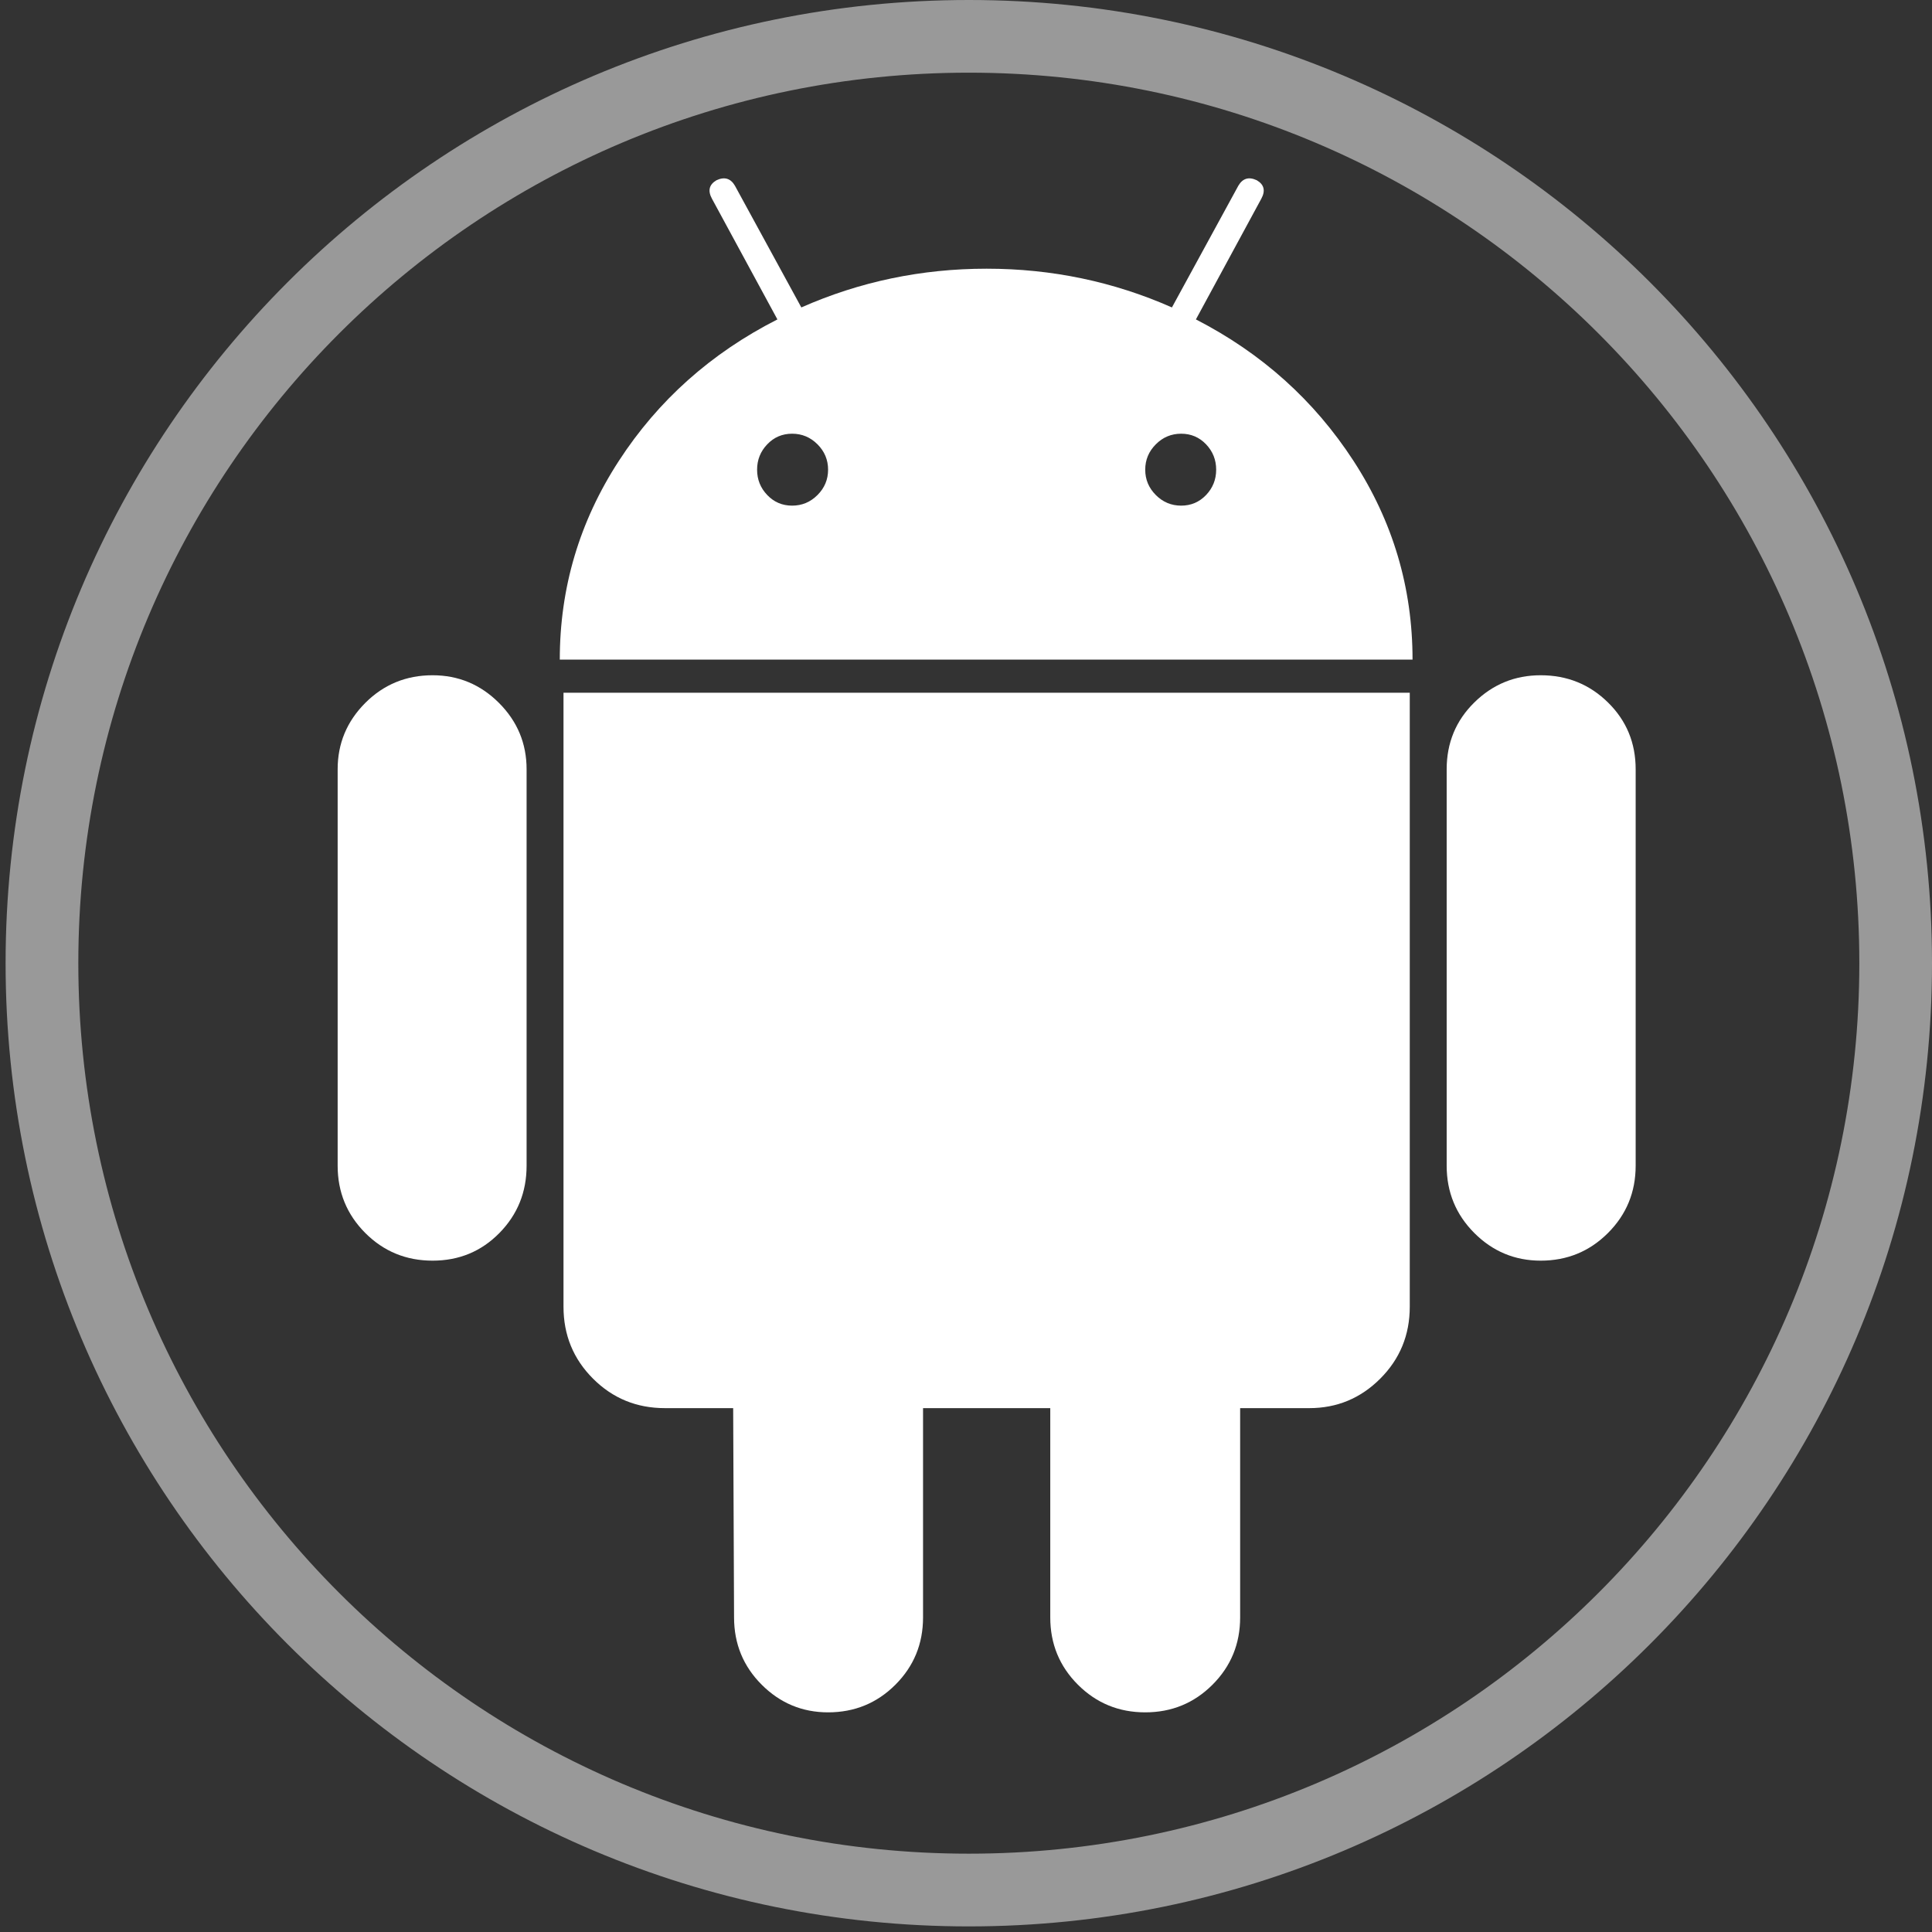 <svg width="39" height="39" viewBox="0 0 39 39" fill="none" xmlns="http://www.w3.org/2000/svg">
<rect x="0" y="0" width="39" height="39" fill="#333333" stroke="none"/>
<path fill-rule="evenodd" clip-rule="evenodd" d="M19.557 38.887C30.295 38.887 39 30.182 39 19.443C39 8.705 30.295 0 19.557 0C8.818 0 0.113 8.705 0.113 19.443C0.113 30.182 8.818 38.887 19.557 38.887ZM19.557 37.419C29.485 37.419 37.533 29.371 37.533 19.443C37.533 9.516 29.485 1.467 19.557 1.467C9.629 1.467 1.581 9.516 1.581 19.443C1.581 29.371 9.629 37.419 19.557 37.419Z" fill="white" fill-opacity="0.5"/>
<g clip-path="url(#clip0)">
<path d="M8.732 13.631C8.199 13.631 7.746 13.817 7.374 14.189C7.002 14.562 6.816 15.008 6.816 15.529V23.531C6.816 24.064 7.002 24.517 7.374 24.89C7.746 25.262 8.199 25.448 8.732 25.448C9.266 25.448 9.715 25.262 10.081 24.89C10.448 24.517 10.63 24.064 10.63 23.531V15.529C10.63 15.008 10.444 14.561 10.072 14.189C9.7 13.817 9.253 13.631 8.732 13.631Z" fill="white"/>
<path d="M11.375 26.378C11.375 26.949 11.574 27.433 11.971 27.83C12.368 28.227 12.851 28.425 13.422 28.425H14.8L14.818 32.649C14.818 33.183 15.004 33.636 15.376 34.008C15.748 34.38 16.195 34.566 16.716 34.566C17.25 34.566 17.703 34.38 18.075 34.008C18.447 33.636 18.633 33.183 18.633 32.649V28.425H21.201V32.649C21.201 33.183 21.387 33.636 21.759 34.008C22.132 34.38 22.584 34.566 23.118 34.566C23.651 34.566 24.104 34.38 24.476 34.008C24.848 33.636 25.034 33.183 25.034 32.649V28.425H26.43C26.988 28.425 27.465 28.227 27.862 27.83C28.259 27.433 28.458 26.949 28.458 26.378V13.984H11.375V26.378Z" fill="white"/>
<path d="M24.141 6.448L25.462 4.01C25.549 3.849 25.518 3.725 25.369 3.638C25.207 3.563 25.084 3.601 24.997 3.75L23.657 6.206C22.478 5.685 21.232 5.424 19.916 5.424C18.602 5.424 17.355 5.685 16.176 6.206L14.836 3.75C14.75 3.601 14.625 3.563 14.464 3.638C14.315 3.725 14.284 3.849 14.371 4.01L15.693 6.448C14.352 7.13 13.286 8.082 12.492 9.304C11.698 10.526 11.3 11.863 11.3 13.315H28.514C28.514 11.863 28.117 10.526 27.323 9.304C26.529 8.082 25.469 7.13 24.141 6.448ZM16.502 9.993C16.359 10.136 16.189 10.207 15.99 10.207C15.792 10.207 15.624 10.136 15.488 9.993C15.351 9.85 15.283 9.68 15.283 9.481C15.283 9.283 15.351 9.112 15.488 8.969C15.624 8.826 15.792 8.755 15.99 8.755C16.188 8.755 16.359 8.826 16.502 8.969C16.645 9.112 16.716 9.283 16.716 9.481C16.716 9.68 16.645 9.85 16.502 9.993ZM24.346 9.993C24.209 10.136 24.042 10.207 23.843 10.207C23.645 10.207 23.474 10.136 23.332 9.993C23.189 9.85 23.118 9.68 23.118 9.481C23.118 9.283 23.189 9.112 23.332 8.969C23.474 8.826 23.645 8.755 23.843 8.755C24.042 8.755 24.209 8.826 24.346 8.969C24.482 9.112 24.55 9.283 24.55 9.481C24.55 9.68 24.482 9.85 24.346 9.993Z" fill="white"/>
<path d="M32.459 14.18C32.087 13.814 31.634 13.631 31.101 13.631C30.58 13.631 30.133 13.814 29.761 14.18C29.389 14.546 29.203 14.996 29.203 15.529V23.531C29.203 24.064 29.389 24.517 29.761 24.89C30.133 25.262 30.58 25.448 31.101 25.448C31.634 25.448 32.087 25.262 32.459 24.89C32.832 24.517 33.018 24.064 33.018 23.531V15.529C33.018 14.996 32.832 14.546 32.459 14.18Z" fill="white"/>
</g>
<defs>
<clipPath id="clip0">
<rect width="30.965" height="30.965" fill="white" transform="translate(4.434 3.601)"/>
</clipPath>
</defs>
</svg>
